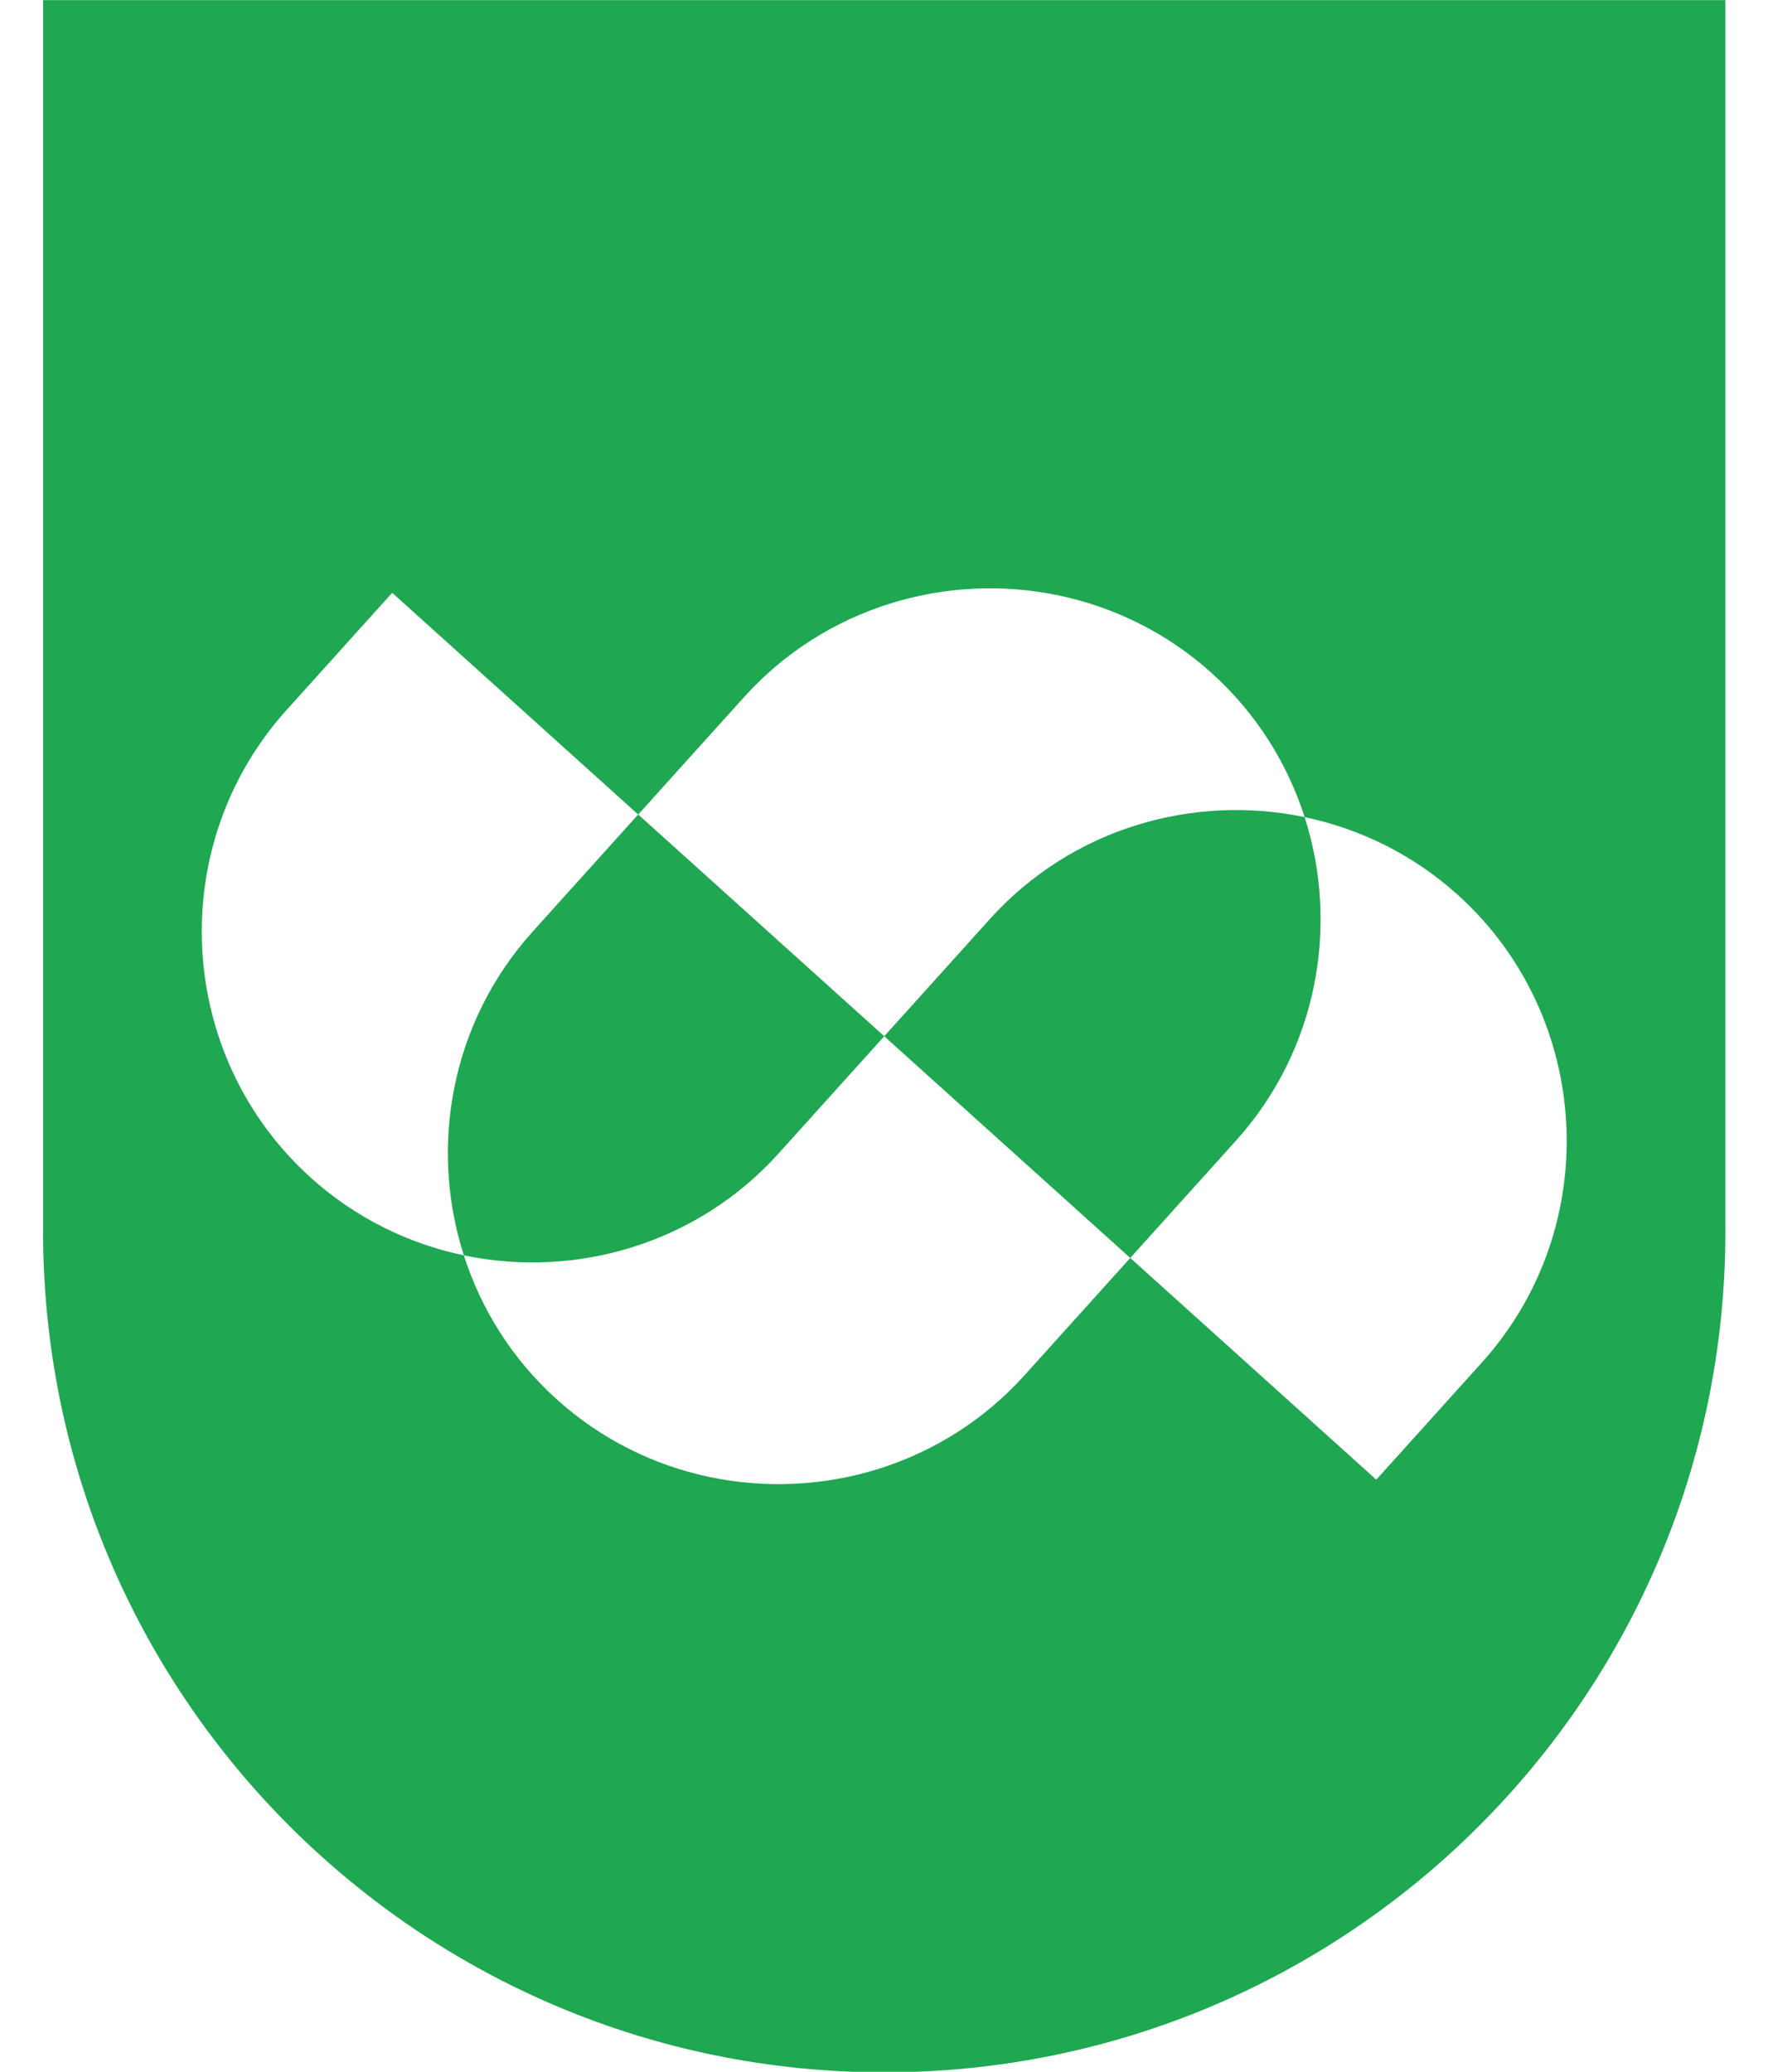 <?xml version="1.0" encoding="UTF-8" standalone="no"?>
<!DOCTYPE svg PUBLIC "-//W3C//DTD SVG 1.1//EN" "http://www.w3.org/Graphics/SVG/1.1/DTD/svg11.dtd">
<svg width="100%" height="100%" viewBox="0 0 1024 1200" version="1.1" xmlns="http://www.w3.org/2000/svg" xmlns:xlink="http://www.w3.org/1999/xlink" xml:space="preserve" xmlns:serif="http://www.serif.com/" style="fill-rule:evenodd;clip-rule:evenodd;stroke-linejoin:round;stroke-miterlimit:2;">
    <g id="Path" transform="matrix(1.357,0,0,1.357,-182.645,-417.364)">
        <path d="M512,1192.11C313.723,1192.11 152.982,1031.37 152.982,833.088C152.982,832.617 152.996,832.13 152.982,831.66L152.982,307.625L871.004,307.625L871.004,831.66C871.004,832.13 871.018,832.603 871.018,833.088C871.018,1031.37 710.277,1192.11 512,1192.11ZM557.088,699.84C591.923,661.182 643.686,646.348 691.438,656.344C684.082,633.394 670.826,612.04 651.727,594.83C632.629,577.619 610.016,566.646 586.427,561.705C538.685,551.709 486.922,566.543 452.078,605.201L406.994,655.226L512.005,749.865L557.088,699.84ZM466.912,799.89C432.077,838.548 380.314,853.382 332.562,843.386C339.918,866.337 353.174,887.69 372.273,904.901C391.371,922.111 413.984,933.084 437.573,938.025C485.315,948.021 537.078,933.187 571.922,894.529L617.006,844.504L511.995,749.865L466.912,799.89ZM361.901,705.251L406.985,655.226L301.984,560.587L256.9,610.622C204.846,668.378 209.515,758.217 267.271,810.262C286.37,827.472 308.983,838.445 332.572,843.386C317.682,796.931 327.067,743.919 361.911,705.261L361.901,705.251ZM756.729,689.469C737.63,672.258 715.017,661.286 691.428,656.344C706.318,702.799 696.933,755.812 662.089,794.47L617.006,844.495L722.016,939.134L767.1,889.109C819.154,831.352 814.485,741.514 756.729,689.469Z" style="fill:rgb(31,167,82);"/>
    </g>
</svg>
